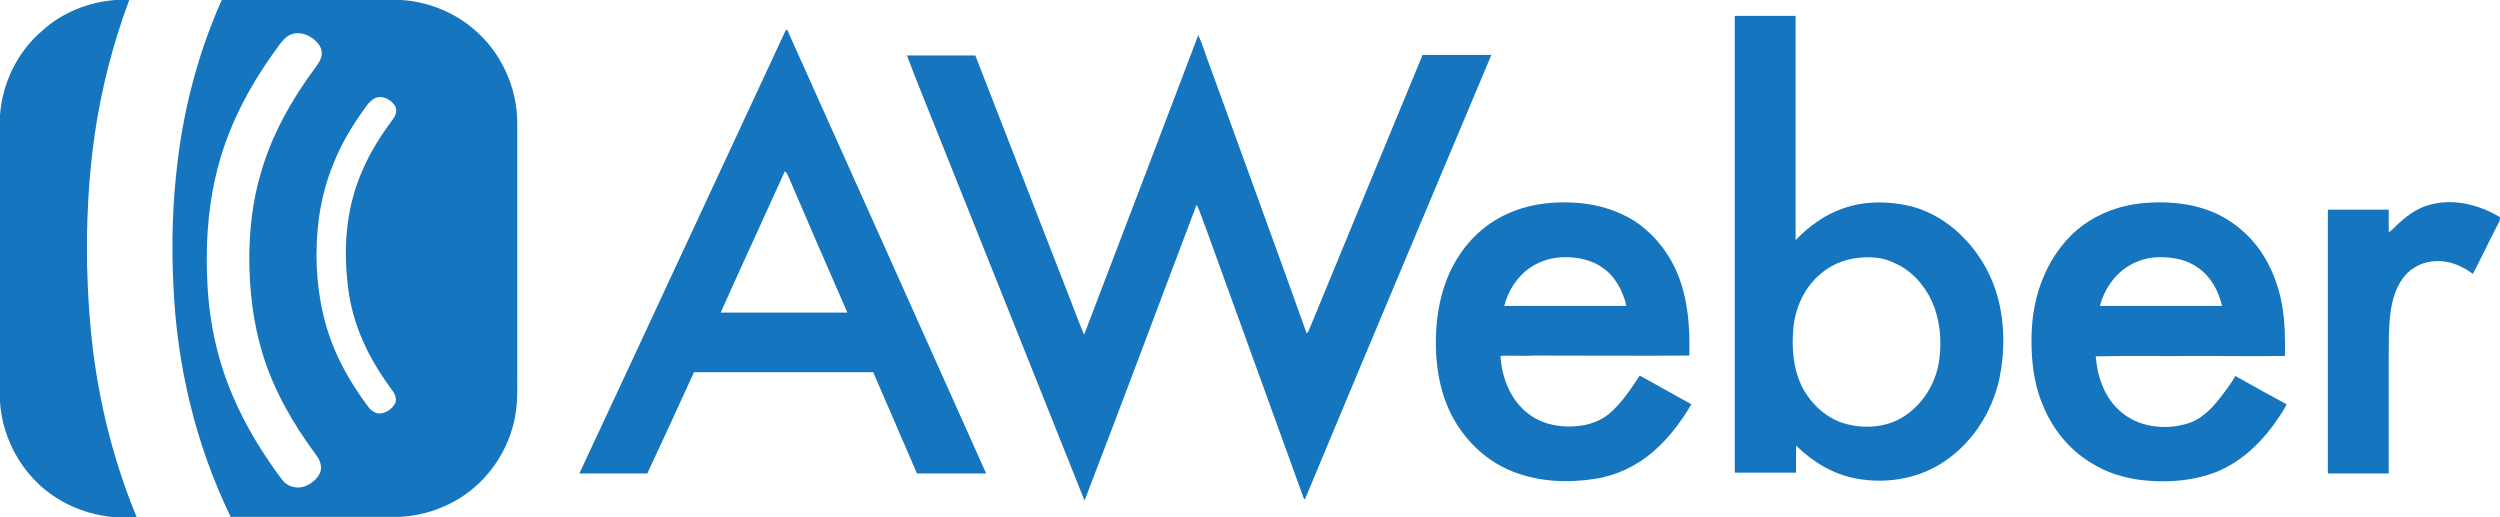 <?xml version="1.0" encoding="utf-8"?>
<!-- Generator: Adobe Illustrator 20.1.0, SVG Export Plug-In . SVG Version: 6.00 Build 0)  -->
<svg version="1.1" id="Layer_1" xmlns="http://www.w3.org/2000/svg" xmlns:xlink="http://www.w3.org/1999/xlink" x="0px" y="0px"
	 viewBox="0 0 599.8 124.1" style="enable-background:new 0 0 599.8 124.1;" xml:space="preserve">
<style type="text/css">
	.st0{fill:#1575BE;}
</style>
<g>
	<path class="st0" d="M27.7,0H31c-3.9,10.5-6.7,21.3-8.3,32.4c-1.5,10.5-2,21.1-1.8,31.7c0.2,7.4,0.7,14.8,1.7,22.1
		c1.8,13,5.2,25.8,10.2,37.9h-5.2c-6.4-0.5-12.7-3-17.6-7.3C4.2,111.7,0.5,104.2,0,96.4V27.7c0.5-7.7,4.2-15.3,10.1-20.3
		C14.9,3,21.2,0.5,27.7,0L27.7,0z"/>
	<path class="st0" d="M287.5,8.4c1.1,2.5,1.9,5.2,2.9,7.8c7.7,21.3,15.5,42.5,23.1,63.8c0.2-0.2,0.4-0.4,0.5-0.7
		c9.1-22.1,18.2-44.1,27.3-66.1c5.5,0,11,0,16.5,0c-14.9,35.4-29.8,70.8-44.6,106.3c-0.1,0.6-0.5,0-0.5-0.2
		c-7.8-21.5-15.6-43-23.4-64.6c-0.8-1.9-1.3-3.8-2.2-5.6c-9,23.7-17.8,47.4-26.9,71c-12.1-30.3-24.2-60.6-36.3-90.8
		c-2.1-5.3-4.3-10.6-6.3-16c5.5,0,11,0,16.4,0c7.7,19.8,15.4,39.6,23.1,59.4c1,2.5,1.9,5.1,3,7.6C269.3,56.3,278.4,32.3,287.5,8.4
		L287.5,8.4z"/>
	<path class="st0" d="M53.2,0h43c6.9,0.4,13.7,3.3,18.7,8.1c5.7,5.4,9.1,13.2,9.2,21c0,20.5,0,40.9,0,61.4c0,3.1,0.1,6.2-0.5,9.3
		c-1.4,8-6.3,15.3-13.1,19.6c-4.3,2.7-9.2,4.3-14.3,4.6H55.1l0.2-0.1c-8.4-17.3-12.9-36.4-13.7-55.5c-0.5-9.9-0.2-19.8,1-29.6
		C44.2,25.5,47.7,12.3,53.2,0L53.2,0z M70.3,8.1c-1.9,0.5-3,2.3-4.1,3.8c-6.7,9.2-12,19.4-14.5,30.6c-2,8.6-2.4,17.5-1.9,26.3
		c0.5,9,2.5,18,6.1,26.3c3,7.1,7.1,13.7,11.7,19.9c1.2,1.7,3.5,2.4,5.5,1.7c1.5-0.6,3-1.7,3.7-3.3c0.6-1.5-0.1-3.1-1-4.3
		c-5.4-7.3-10-15.2-12.7-23.9c-2.4-7.7-3.3-15.7-3.3-23.7c0.1-6.6,0.8-13.3,2.7-19.7c2.6-9.3,7.4-17.8,13.1-25.5
		c0.8-1.1,1.7-2.3,1.6-3.7c-0.1-1.8-1.6-3.1-3-3.9C72.9,8,71.5,7.8,70.3,8.1L70.3,8.1z M90.1,23.5c-0.7,0.3-1.2,0.8-1.7,1.3
		c-3,4-5.7,8.2-7.7,12.8c-2.1,4.7-3.5,9.7-4.2,14.8c-1,7.8-0.7,15.7,1.1,23.3c1.9,8.1,5.9,15.5,10.9,22.1c0.6,0.7,1.4,1.3,2.3,1.4
		c1.6,0.1,3.2-1,4-2.4c0.6-1.3-0.3-2.7-1.1-3.7c-2.9-4-5.5-8.3-7.3-12.9c-1.7-4.2-2.7-8.6-3.1-13.1c-0.9-8.9,0-18.1,3.7-26.3
		c1.9-4.5,4.6-8.6,7.4-12.4c0.7-0.9,0.9-2.2,0.3-3.1C93.8,23.9,91.8,22.8,90.1,23.5L90.1,23.5z"/>
	<path class="st0" d="M188.4,7.5c0.1-0.1,0.3-0.4,0.4-0.5c15.9,35.5,31.9,71,47.8,106.6c-5.5,0-11.1,0-16.6,0
		c-3.5-8.1-7-16.2-10.5-24.3c-14.3,0-28.7,0-43,0c-3.7,8.1-7.4,16.2-11.2,24.3c-5.4,0-10.9,0-16.3,0
		C155.5,78.3,171.9,42.9,188.4,7.5L188.4,7.5z M188.3,41.1C183.2,52.4,178,63.6,172.9,75c10.1,0,20.2,0,30.4,0
		c-4.8-11-9.6-22-14.3-33C188.8,41.6,188.6,41.3,188.3,41.1L188.3,41.1z"/>
	<path class="st0" d="M583.9,48.9c5.5-1.2,11.2,0.4,15.9,3.2c0,0.5-0.1,1-0.4,1.5c-2.1,4-4,8.1-6.1,12.1c-1.8-1.3-3.7-2.3-5.9-2.8
		c-2.8-0.6-5.9-0.2-8.3,1.4c-2.1,1.3-3.5,3.5-4.4,5.8c-1.8,4.9-1.5,10.2-1.6,15.3c0,9.4,0,18.8,0,28.2c-4.9,0-9.8,0-14.6,0
		c0-21.1,0-42.2,0-63.3c4.9,0,9.7,0,14.6,0c0,1.8,0,3.6,0,5.4c1-0.5,1.6-1.5,2.5-2.2C578,51.3,580.7,49.5,583.9,48.9L583.9,48.9z"/>
	<path class="st0" d="M361,51.6c5.5-2.7,11.8-3.4,17.8-2.9c4.7,0.4,9.3,1.8,13.3,4.3c4.6,3,8.2,7.5,10.3,12.5
		c2.6,6.2,3.1,13.1,2.9,19.8c-12.5,0.1-25,0-37.4,0c-2.6,0.2-5.3-0.1-7.9,0.1c0.3,5.2,2.4,10.6,6.6,13.8c3.8,3,8.9,3.6,13.5,2.8
		c2.4-0.5,4.7-1.5,6.5-3.2c2.7-2.5,4.8-5.6,6.8-8.7c4.1,2.3,8.3,4.6,12.4,6.9c-2.5,4.2-5.4,8.1-9.1,11.3c-4,3.5-8.9,5.8-14.1,6.6
		c-6.5,1-13.3,0.7-19.5-1.7c-7.8-3-13.8-9.7-16.5-17.5c-2.1-6.1-2.5-12.7-1.8-19.1c0.6-5,2-10,4.7-14.4
		C352.2,57.7,356.2,53.9,361,51.6L361,51.6z M367.3,64.1c-3.2,2.1-5.5,5.6-6.4,9.3c9.8,0,19.5,0,29.3,0c-0.8-3.5-2.6-7-5.6-9.1
		c-2.6-1.9-5.9-2.6-9.1-2.6C372.6,61.7,369.7,62.5,367.3,64.1L367.3,64.1z"/>
	<path class="st0" d="M416.2,23.2c0-6.5,0-13,0-19.4c4.9,0,9.8,0,14.6,0c0,17.9,0,35.9,0,53.8c3.2-3.3,7-6.1,11.4-7.6
		c5.1-1.8,10.7-1.8,15.9-0.6c5.5,1.3,10.4,4.6,14.1,8.8c3.4,3.8,5.9,8.5,7.2,13.5c1.6,6.2,1.6,12.8,0.3,19.1
		c-1.8,8.4-6.9,16.1-14.3,20.6c-5.9,3.6-13.3,4.7-20.1,3.4c-5.5-1-10.4-4-14.4-7.9c0,2.2,0,4.3,0,6.5c-4.9,0-9.8,0-14.7,0
		C416.2,83.5,416.2,53.3,416.2,23.2L416.2,23.2z M445.5,61.9c-3.2,0.4-6.3,1.7-8.7,3.8c-3.7,3.1-6,7.8-6.5,12.7
		c-0.5,4.9-0.1,10.1,2.1,14.5c2.1,4,5.7,7.4,10.1,8.7c4.8,1.4,10.4,1,14.6-1.9c4.6-3.1,7.6-8.3,8.2-13.7c0.6-4.6,0.1-9.5-1.8-13.7
		c-1.8-4-5-7.5-9-9.2C451.8,61.7,448.5,61.5,445.5,61.9L445.5,61.9z"/>
	<path class="st0" d="M513.5,48.8c5.8-0.6,11.8-0.2,17.2,2c4.7,1.9,8.8,5.3,11.7,9.5c2.6,3.8,4.3,8.3,5.1,12.8
		c0.7,4,0.8,8.2,0.7,12.3c-6.8,0.1-13.7,0-20.5,0c-8.3,0.1-16.6-0.1-24.9,0.1c0.4,4.8,2,9.6,5.6,12.9c4.3,4.1,11,4.9,16.5,3.2
		c3.8-1.2,6.4-4.3,8.7-7.4c1-1.3,1.9-2.6,2.7-4c4.1,2.3,8.2,4.6,12.3,6.8c-0.9,1.9-2.2,3.6-3.4,5.3c-3.5,4.7-8,8.7-13.4,10.9
		c-5.3,2.1-11.1,2.6-16.8,2.1c-4.8-0.4-9.6-1.8-13.7-4.5c-4.8-3-8.5-7.5-10.8-12.7c-2.2-4.8-3-10-3.1-15.2c-0.1-5.1,0.5-10.2,2.3-15
		c1.8-4.9,4.7-9.4,8.7-12.8C502.7,51.5,508.1,49.4,513.5,48.8L513.5,48.8z M510.4,64c-3.3,2.1-5.6,5.6-6.6,9.4c9.8,0,19.5,0,29.3,0
		c-0.8-3.6-2.7-7.1-5.8-9.2c-2.6-1.9-6-2.5-9.1-2.5C515.4,61.7,512.7,62.5,510.4,64L510.4,64z"/>
</g>
</svg>
